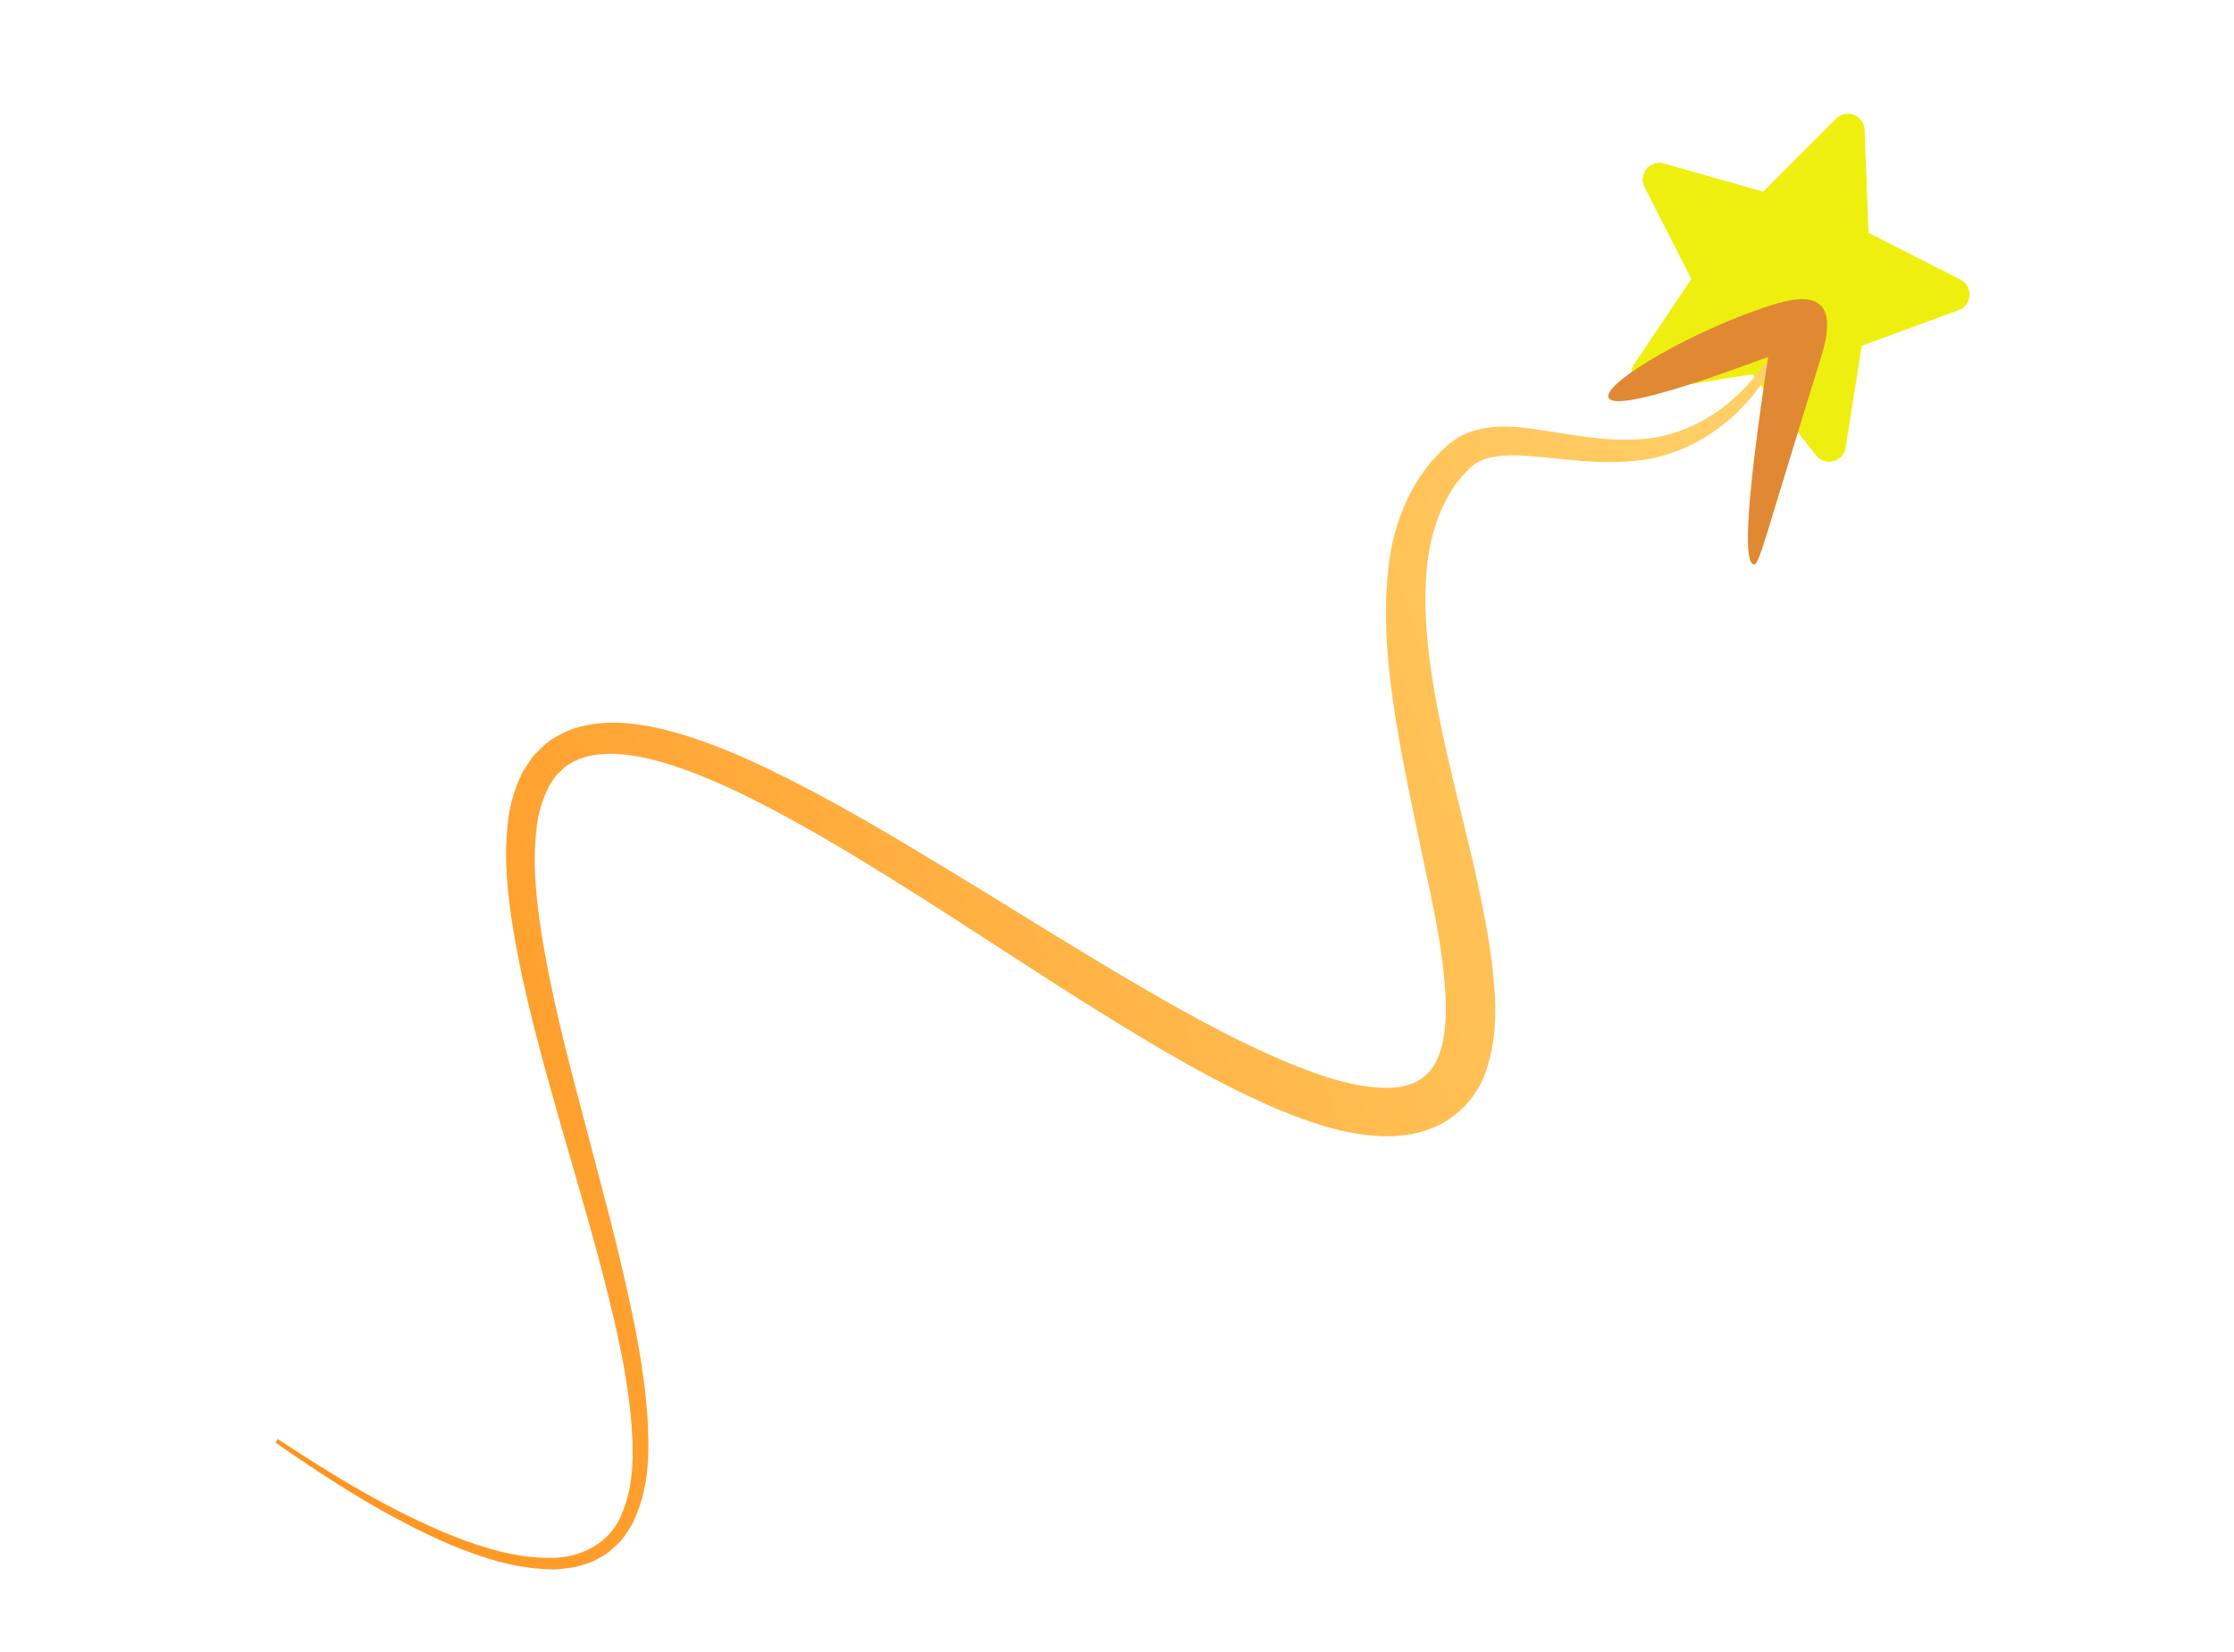 <svg width="238" height="176" viewBox="0 0 238 176" fill="none" xmlns="http://www.w3.org/2000/svg">
<g clip-path="url(#clip0_457_1673)">
<path d="M177.284 17.425L187.839 20.418L195.594 12.651C196.701 11.544 198.584 12.286 198.649 13.842L199.066 24.808L208.85 29.79C210.237 30.501 210.127 32.52 208.652 33.055L198.342 36.84L196.63 47.685C196.383 49.228 194.431 49.734 193.464 48.512L186.686 39.881L175.844 41.601C174.305 41.853 173.203 40.138 174.071 38.84L180.188 29.728L175.204 19.948C174.493 18.567 175.776 16.997 177.284 17.425Z" fill="#EFEF0F"/>
<path d="M29.666 153.381C35.607 157.308 41.733 161.037 48.304 163.682C51.577 164.97 55.035 166.001 58.467 165.993C61.883 166.107 65.193 164.317 66.314 161.121C67.611 158.04 67.515 154.406 67.211 150.959C66.872 147.466 66.208 143.987 65.399 140.538C63.799 133.634 61.74 126.809 59.762 119.938C57.819 113.054 55.852 106.159 54.662 98.979C54.096 95.389 53.675 91.711 54.083 87.904C54.232 86.01 54.787 84.055 55.709 82.208L56.576 80.883C56.852 80.44 57.297 80.094 57.672 79.714C58.403 78.901 59.393 78.389 60.342 77.929C62.328 77.095 64.424 76.923 66.365 77.036C68.329 77.161 70.19 77.554 71.995 78.063C75.586 79.087 78.953 80.537 82.229 82.115C88.769 85.295 94.941 88.989 101.06 92.7C107.18 96.411 113.219 100.228 119.326 103.846C125.428 107.447 131.598 110.967 137.971 113.544C141.117 114.798 144.429 115.859 147.398 115.912C150.436 116 152.414 114.859 153.314 112.379C154.254 109.846 154.142 106.392 153.735 103.039C153.333 99.645 152.623 96.201 151.872 92.752C150.451 85.806 148.785 78.769 148.001 71.471C147.626 67.815 147.477 64.083 147.949 60.293C148.37 56.522 149.707 52.651 152.211 49.525C152.838 48.748 153.519 48.07 154.303 47.356C154.777 47.038 155.228 46.652 155.725 46.404C156.235 46.191 156.768 45.932 157.289 45.812C159.429 45.256 161.399 45.456 163.225 45.687C166.87 46.188 170.279 46.964 173.67 46.834C177.08 46.873 180.33 45.705 183.145 43.715C185.93 41.697 188.198 38.905 189.872 35.792L190.332 36.003C188.968 39.34 186.894 42.474 184.059 44.858C181.242 47.237 177.577 48.895 173.815 49.133C170.059 49.503 166.378 48.839 162.938 48.598C161.223 48.465 159.55 48.455 158.229 48.906C157.899 49.019 157.627 49.189 157.32 49.313C157.025 49.472 156.818 49.718 156.564 49.882C156.062 50.403 155.497 51.022 155.049 51.641C153.238 54.238 152.291 57.375 151.989 60.699C151.688 64.022 151.91 67.458 152.382 70.886C153.332 77.76 155.205 84.609 156.87 91.588C157.662 95.101 158.425 98.643 158.911 102.338C159.332 106.016 159.738 109.933 158.282 114.194C157.588 116.313 155.919 118.416 153.802 119.604C151.656 120.822 149.317 121.136 147.255 121.064C143.06 120.886 139.484 119.565 136.035 118.163C129.207 115.217 123.041 111.483 116.932 107.69C110.841 103.892 104.888 99.93 98.883 96.101C92.868 92.296 86.829 88.538 80.579 85.356C77.461 83.782 74.256 82.355 71.002 81.351C67.777 80.376 64.317 79.85 61.63 80.904C60.999 81.216 60.339 81.5 59.867 82.049C59.624 82.306 59.318 82.489 59.117 82.81L58.514 83.714C57.844 85.049 57.332 86.562 57.164 88.23C56.752 91.514 57.038 95.025 57.54 98.482C58.554 105.43 60.381 112.315 62.19 119.205C64 126.096 65.914 133.009 67.365 140.041C68.099 143.555 68.699 147.133 68.964 150.748C69.181 154.341 69.238 158.144 67.683 161.662C67.353 162.571 66.76 163.336 66.197 164.13C65.493 164.797 64.819 165.551 63.927 165.952C63.106 166.504 62.167 166.709 61.251 166.983C60.317 167.088 59.377 167.293 58.453 167.201C54.712 167.101 51.23 165.942 47.903 164.556C41.279 161.696 35.233 157.804 29.355 153.72L29.636 153.294L29.666 153.381Z" fill="url(#paint0_linear_457_1673)"/>
<path d="M193.937 32.502C195.323 33.833 194.369 36.894 193.898 38.413C187.716 58.335 187.411 60.282 186.817 60.136C185.887 59.911 185.771 55.197 188.372 38.031C175.714 42.741 171.838 43.269 171.385 42.396C170.601 40.839 180.758 35.004 188.756 32.506C190.425 31.994 192.755 31.373 193.919 32.508L193.937 32.502Z" fill="#E08932"/>
</g>
<defs>
<linearGradient id="paint0_linear_457_1673" x1="21.394" y1="135.465" x2="204.976" y2="74.852" gradientUnits="userSpaceOnUse">
<stop stop-color="#FF931E"/>
<stop offset="0.99" stop-color="#FFD26A"/>
</linearGradient>
<clipPath id="clip0_457_1673">
<rect width="212" height="112" fill="white" transform="translate(0.59 69.482) rotate(-18.854)"/>
</clipPath>
</defs>
</svg>
